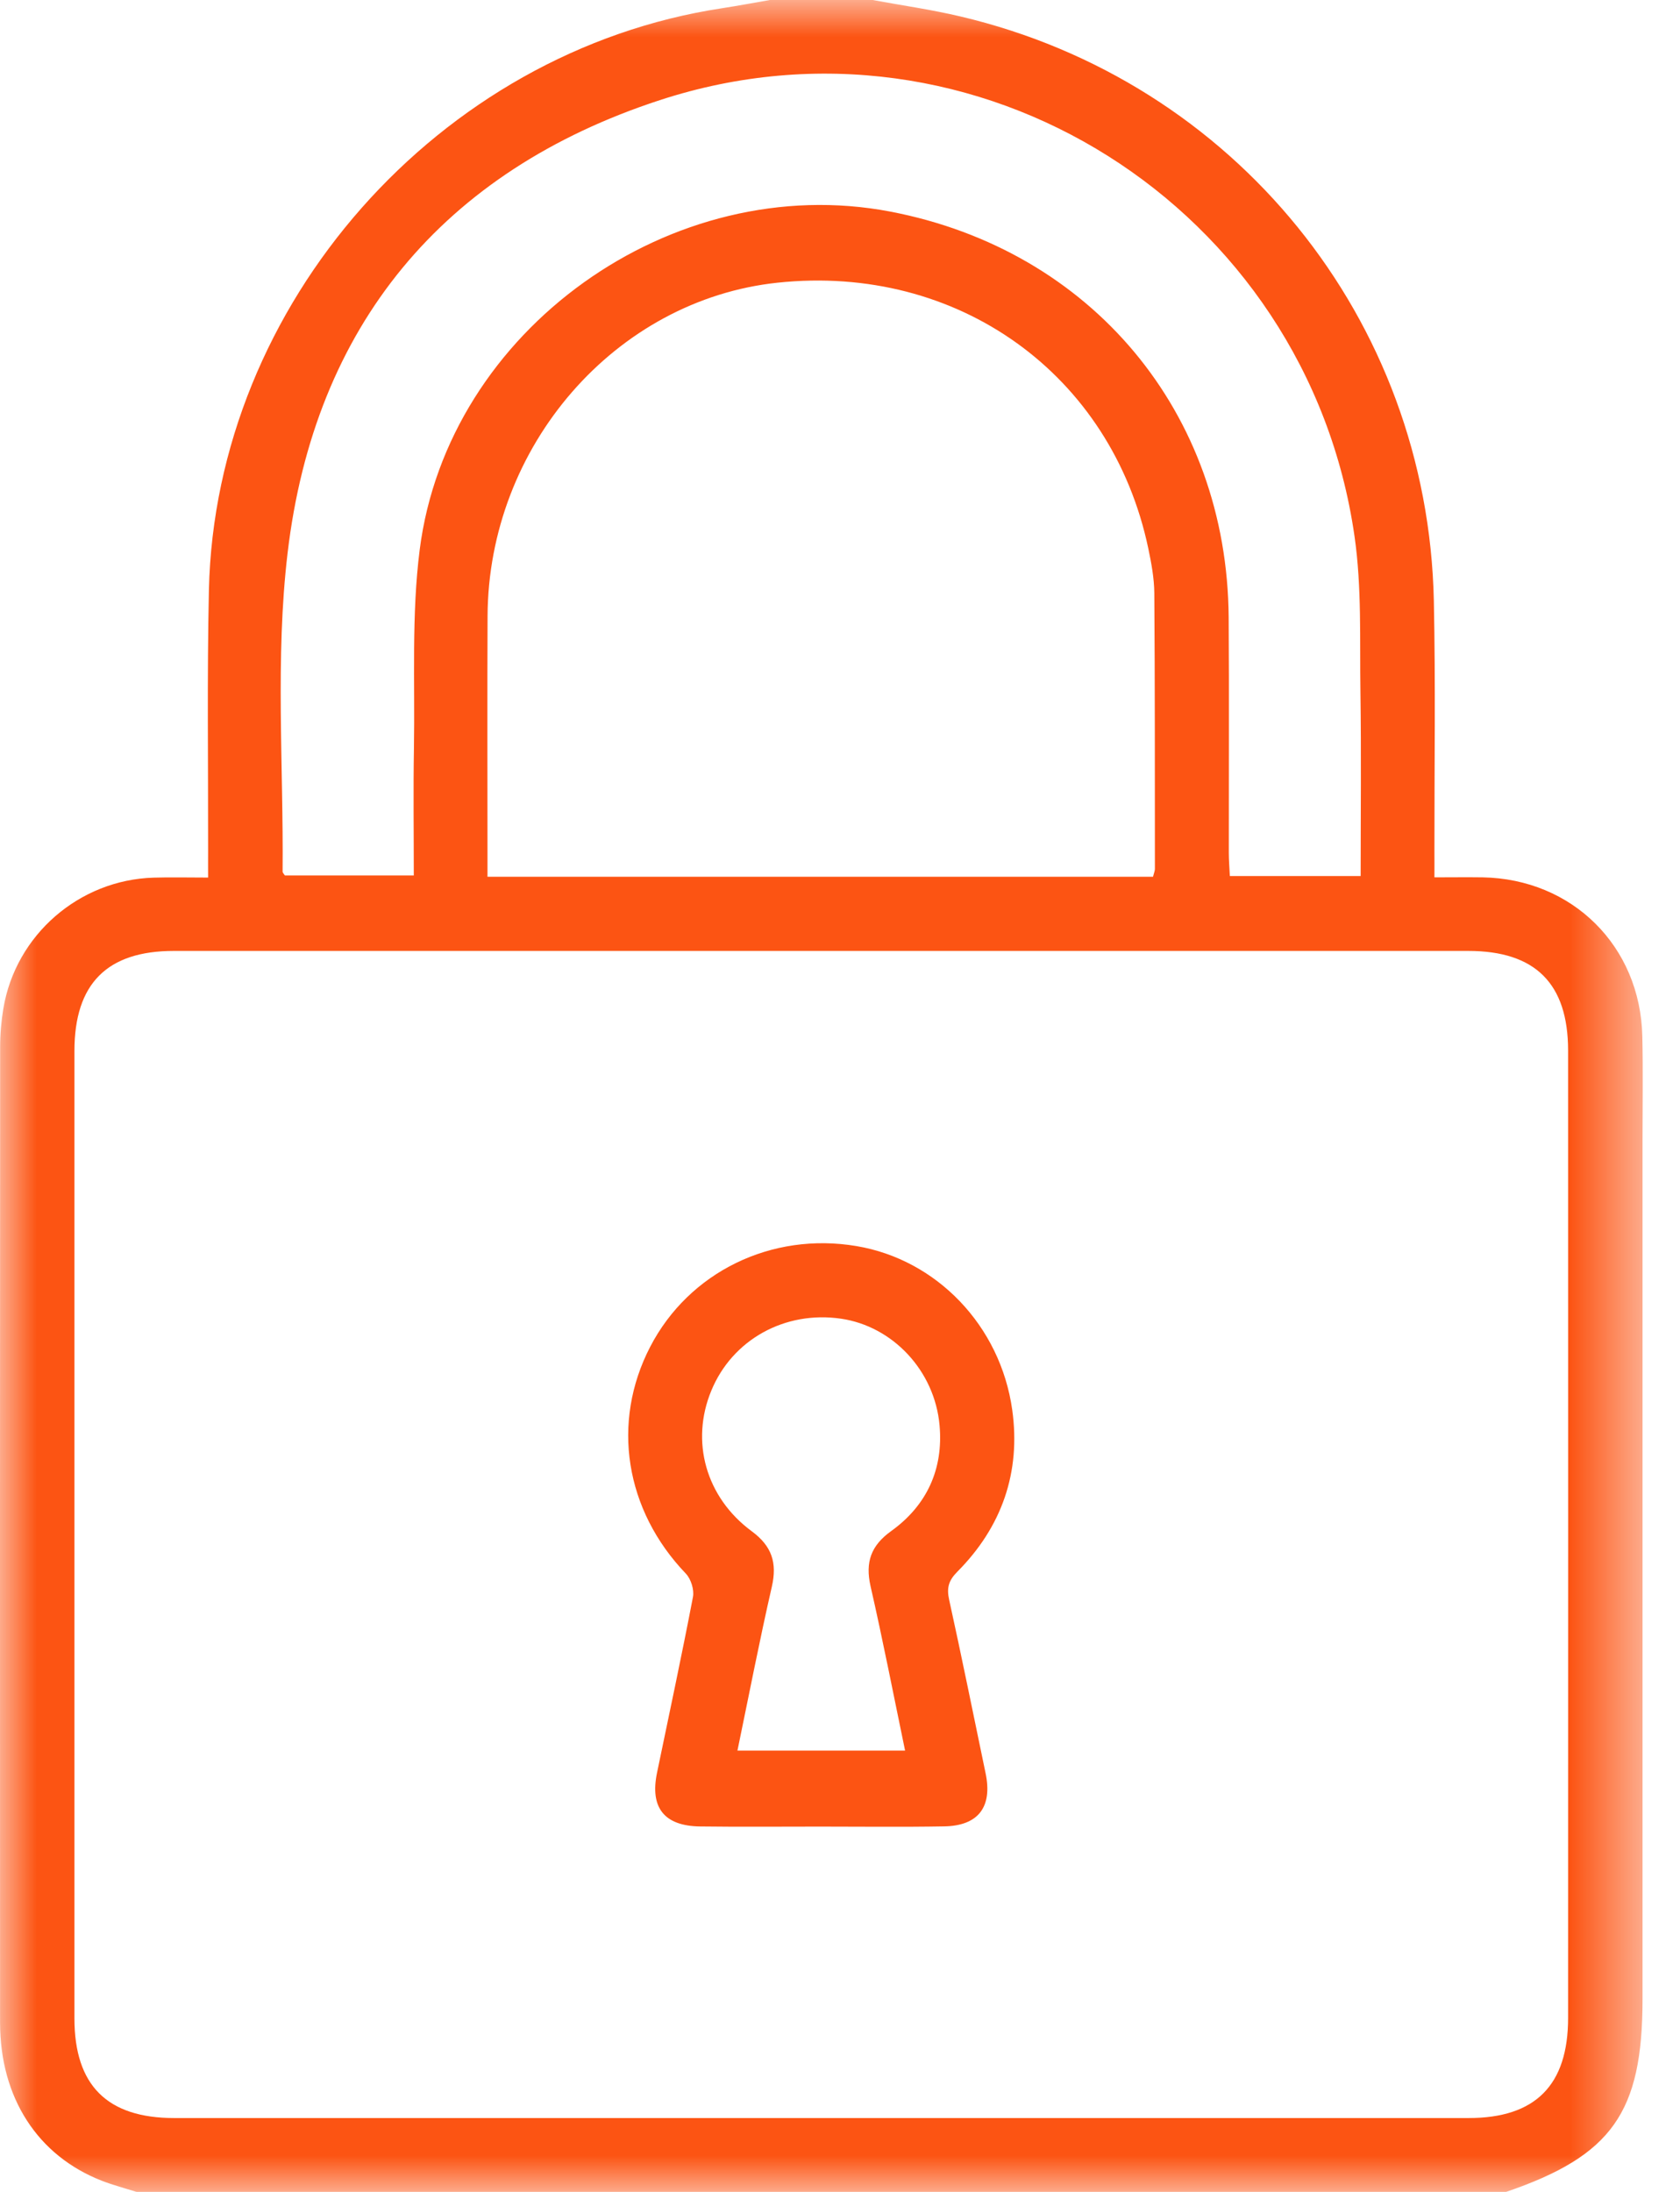<?xml version="1.0" encoding="UTF-8"?>
<svg width="23px" height="30px" viewBox="0 0 23 30" version="1.1" xmlns="http://www.w3.org/2000/svg" xmlns:xlink="http://www.w3.org/1999/xlink">
    <title>Group 6</title>
    <defs>
        <polygon id="path-1" points="0 0 22.49 0 22.49 30 0 30"></polygon>
    </defs>
    <g id="Page-1" stroke="none" stroke-width="1" fill="none" fill-rule="evenodd">
        <g id="Artboard" transform="translate(-1257, -452)">
            <g id="Group-6" transform="translate(1257, 452)">
                <g id="Group-3">
                    <mask id="mask-2" fill="white">
                        <use xlink:href="#path-1"></use>
                    </mask>
                    <g id="Clip-2"></g>
                    <path d="M20.107,28.989 C14.2,28.989 8.292,28.989 2.385,28.989 C1.468,28.989 1.019,28.542 1.019,27.625 C1.019,23.211 1.019,18.798 1.019,14.385 C1.019,13.463 1.466,13.015 2.38,13.015 C5.339,13.015 8.297,13.015 11.255,13.015 C14.204,13.015 17.152,13.015 20.101,13.015 C21.019,13.015 21.468,13.461 21.468,14.38 C21.469,18.793 21.469,23.206 21.468,27.619 C21.468,28.54 21.02,28.989 20.107,28.989 M6.675,8.435 C6.684,6.104 8.426,4.104 10.646,3.869 C13.11,3.608 15.219,5.119 15.721,7.508 C15.763,7.708 15.801,7.913 15.803,8.116 C15.812,9.375 15.81,10.634 15.811,11.894 C15.811,11.921 15.798,11.948 15.785,12 L6.674,12 L6.674,11.715 C6.674,10.621 6.67,9.528 6.675,8.435 M3.937,7.572 C4.304,4.459 6.065,2.341 9.032,1.371 C13.36,-0.045 17.897,2.834 18.544,7.34 C18.645,8.041 18.614,8.762 18.625,9.473 C18.637,10.302 18.628,11.131 18.628,11.99 L16.837,11.99 C16.832,11.878 16.823,11.775 16.823,11.672 C16.822,10.598 16.828,9.524 16.821,8.45 C16.802,5.648 14.943,3.423 12.188,2.896 C9.206,2.326 6.13,4.51 5.746,7.523 C5.632,8.418 5.682,9.334 5.667,10.241 C5.657,10.814 5.665,11.388 5.665,11.982 L3.9,11.982 C3.887,11.961 3.869,11.945 3.869,11.929 C3.882,10.475 3.767,9.007 3.937,7.572 M22.484,14.181 C22.456,12.949 21.526,12.029 20.296,12.008 C20.085,12.005 19.874,12.008 19.638,12.008 C19.638,11.86 19.639,11.754 19.638,11.649 C19.637,10.506 19.654,9.364 19.63,8.222 C19.548,4.368 16.902,1.109 13.148,0.225 C12.752,0.131 12.347,0.074 11.947,0 L10.54,0 C10.321,0.038 10.103,0.079 9.883,0.113 C6.006,0.702 2.948,4.16 2.86,8.075 C2.834,9.265 2.851,10.457 2.849,11.648 C2.848,11.762 2.849,11.875 2.849,12.011 C2.571,12.011 2.337,12.005 2.104,12.012 C1.083,12.042 0.214,12.797 0.046,13.803 C0.017,13.975 0.002,14.152 0.002,14.327 C-0,18.779 -0.001,23.232 0.001,27.684 C0.001,28.711 0.515,29.506 1.398,29.849 C1.551,29.908 1.711,29.95 1.869,30 L20.619,30 C22.068,29.505 22.487,28.913 22.487,27.362 C22.487,23.437 22.487,19.512 22.487,15.586 C22.487,15.118 22.495,14.649 22.484,14.181" id="Fill-1" fill="#FC5413" mask="url(#mask-2)"></path>
                </g>
                <path d="M12.201,20.955 C11.924,21.154 11.844,21.38 11.918,21.709 C12.087,22.449 12.232,23.194 12.391,23.96 L10.096,23.96 C10.254,23.198 10.398,22.454 10.567,21.716 C10.642,21.388 10.566,21.16 10.292,20.958 C9.661,20.493 9.451,19.727 9.738,19.034 C10.026,18.334 10.748,17.935 11.517,18.049 C12.22,18.153 12.796,18.758 12.863,19.508 C12.917,20.105 12.69,20.604 12.201,20.955 M13.858,19.297 C13.696,18.141 12.82,17.239 11.727,17.055 C10.562,16.858 9.433,17.409 8.902,18.432 C8.364,19.469 8.557,20.669 9.389,21.537 C9.459,21.61 9.506,21.758 9.487,21.857 C9.333,22.661 9.161,23.462 8.995,24.263 C8.896,24.74 9.092,24.992 9.586,24.998 C10.133,25.005 10.679,25 11.226,25 C11.792,25 12.358,25.007 12.924,24.997 C13.394,24.99 13.59,24.731 13.493,24.269 C13.328,23.477 13.168,22.684 12.994,21.894 C12.958,21.731 12.988,21.631 13.106,21.512 C13.716,20.899 13.977,20.15 13.858,19.297" id="Fill-4" fill="#FC5413"></path>
            </g>
        </g>
    </g>
</svg>
